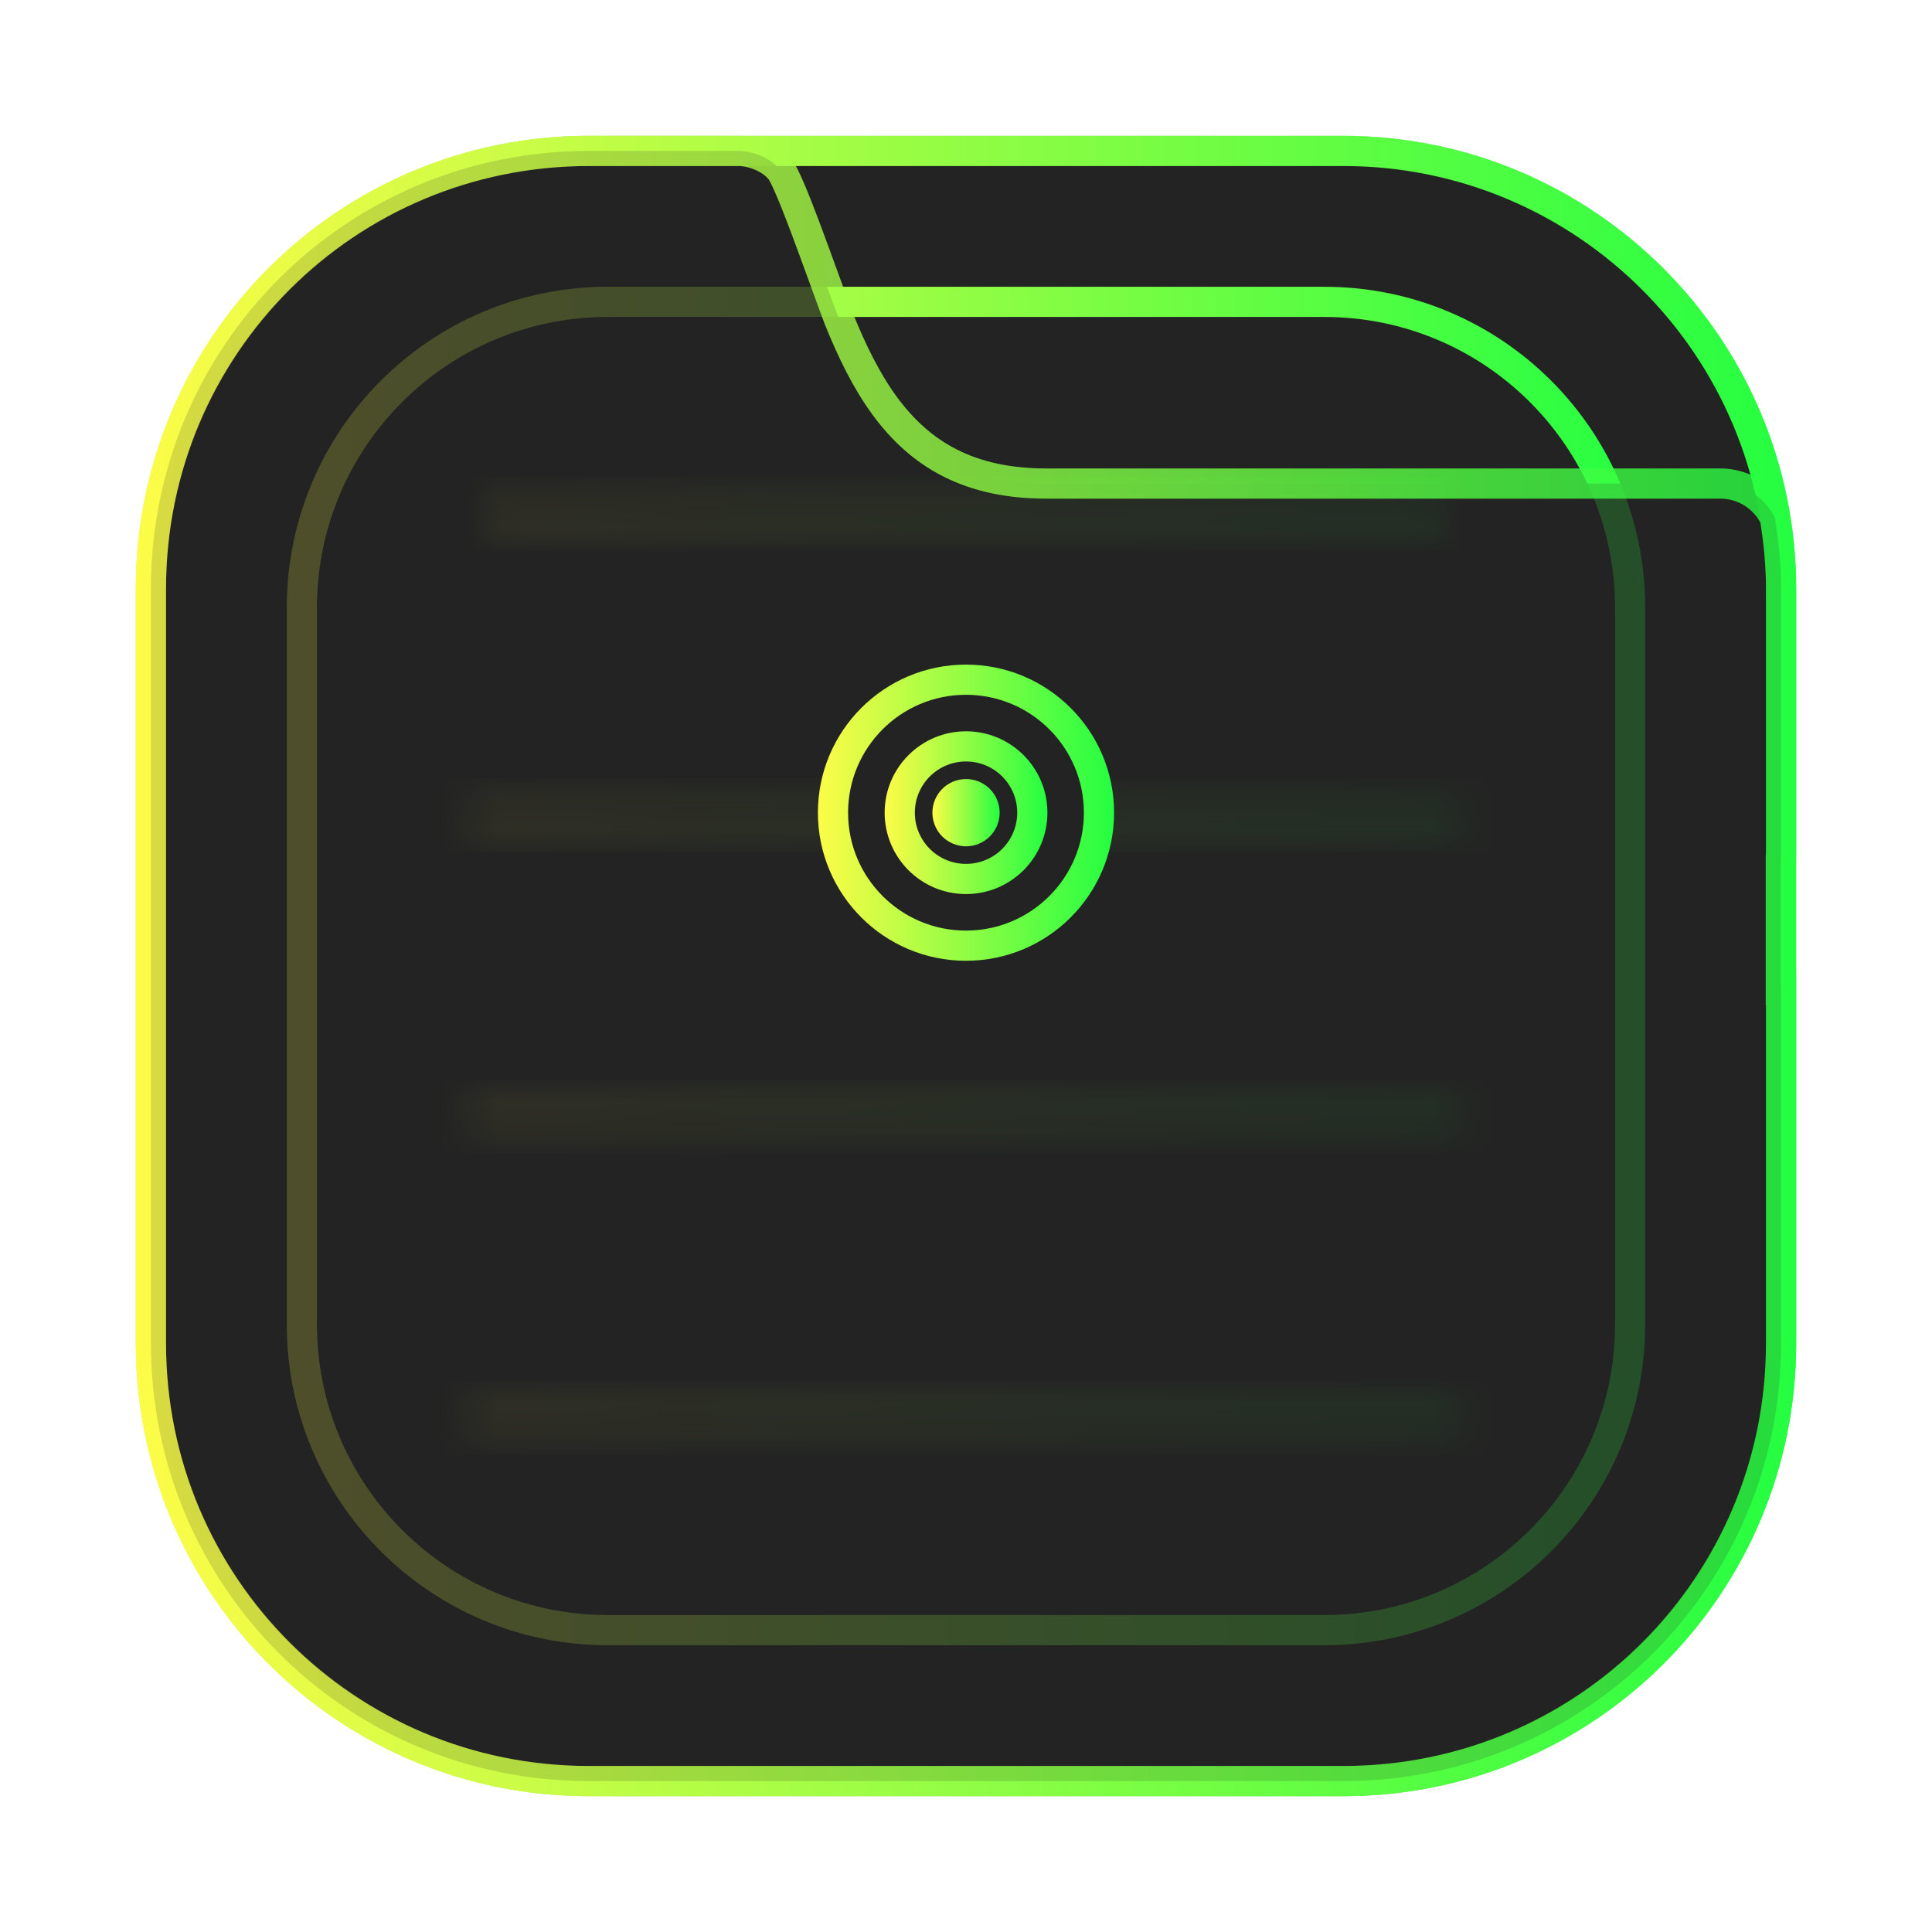 <svg width="64" height="64" viewBox="0 0 64 64" fill="none" xmlns="http://www.w3.org/2000/svg">
<g opacity="0.3" filter="url(#filter0_f_4_12994)">
<path d="M44.5 4.5H19.5C11.216 4.5 4.5 11.216 4.5 19.5V44.5C4.5 52.784 11.216 59.5 19.5 59.5H44.5C52.784 59.5 59.5 52.784 59.5 44.5V19.5C59.5 11.216 52.784 4.5 44.5 4.5Z" fill="#232323"/>
<path d="M19.5 5H44.5C52.508 5 59 11.492 59 19.5V44.5C59 52.508 52.508 59 44.5 59H19.5C11.492 59 5 52.508 5 44.5V19.5C5 11.492 11.492 5 19.5 5Z" stroke="url(#paint0_linear_4_12994)"/>
</g>
<path d="M19.5 5H44.5C52.508 5 59 11.492 59 19.5V44.5C59 52.508 52.508 59 44.5 59H19.5C11.492 59 5 52.508 5 44.5V19.5C5 11.492 11.492 5 19.5 5Z" fill="#232323" stroke="url(#paint1_linear_4_12994)"/>
<path d="M20.128 10H43.872C49.465 10 54 14.534 54 20.128V43.872C54 49.465 49.465 54 43.872 54H20.128C14.534 54 10 49.465 10 43.872V20.128C10 14.534 14.534 10 20.128 10Z" fill="#232323" stroke="url(#paint2_linear_4_12994)"/>
<mask id="path-5-inside-1_4_12994" fill="white">
<path d="M15.544 26.777C15.522 26.927 15.509 27.083 15.488 27.237H48.514C48.494 27.083 48.48 26.927 48.456 26.777H15.544Z"/>
</mask>
<path d="M15.544 26.777C15.522 26.927 15.509 27.083 15.488 27.237H48.514C48.494 27.083 48.48 26.927 48.456 26.777H15.544Z" fill="#232323"/>
<path d="M15.544 26.777V25.777H14.677L14.554 26.635L15.544 26.777ZM15.488 27.237L14.497 27.104L14.345 28.237H15.488V27.237ZM48.514 27.237V28.237H49.648L49.505 27.111L48.514 27.237ZM48.456 26.777L49.444 26.62L49.31 25.777H48.456V26.777ZM14.554 26.635C14.54 26.728 14.53 26.819 14.522 26.895C14.513 26.976 14.506 27.041 14.497 27.104L16.479 27.37C16.491 27.279 16.501 27.189 16.509 27.116C16.518 27.039 16.525 26.977 16.534 26.919L14.554 26.635ZM15.488 28.237H48.514V26.237H15.488V28.237ZM49.505 27.111C49.493 27.009 49.47 26.787 49.444 26.62L47.468 26.934C47.489 27.067 47.495 27.158 47.521 27.363L49.505 27.111ZM48.456 25.777H15.544V27.777H48.456V25.777Z" fill="url(#paint3_linear_4_12994)" mask="url(#path-5-inside-1_4_12994)"/>
<mask id="path-7-inside-2_4_12994" fill="white">
<path d="M16.086 16.79C16.105 16.944 16.123 17.097 16.145 17.25H47.862C47.882 17.084 47.899 16.953 47.917 16.79H16.086Z"/>
</mask>
<path d="M16.086 16.79C16.105 16.944 16.123 17.097 16.145 17.25H47.862C47.882 17.084 47.899 16.953 47.917 16.79H16.086Z" fill="#232323"/>
<path d="M16.086 16.79V15.79H14.954L15.094 16.914L16.086 16.79ZM16.145 17.25L15.154 17.387L15.274 18.25H16.145V17.25ZM47.862 17.25V18.25H48.75L48.855 17.369L47.862 17.25ZM47.917 16.79L48.911 16.898L49.031 15.79H47.917V16.79ZM15.094 16.914C15.112 17.06 15.132 17.225 15.154 17.387L17.135 17.112C17.115 16.968 17.098 16.827 17.078 16.666L15.094 16.914ZM16.145 18.25H47.862V16.25H16.145V18.25ZM48.855 17.369C48.874 17.213 48.892 17.069 48.911 16.898L46.923 16.682C46.906 16.838 46.891 16.956 46.87 17.131L48.855 17.369ZM47.917 15.79H16.086V17.79H47.917V15.79Z" fill="url(#paint4_linear_4_12994)" mask="url(#path-7-inside-2_4_12994)"/>
<mask id="path-9-inside-3_4_12994" fill="white">
<path d="M15.544 36.764C15.522 36.914 15.509 37.07 15.488 37.224H48.514C48.494 37.07 48.48 36.914 48.456 36.764H15.544Z"/>
</mask>
<path d="M15.544 36.764C15.522 36.914 15.509 37.07 15.488 37.224H48.514C48.494 37.07 48.48 36.914 48.456 36.764H15.544Z" fill="#232323"/>
<path d="M15.544 36.764V35.764H14.677L14.554 36.622L15.544 36.764ZM15.488 37.224L14.497 37.091L14.345 38.224H15.488V37.224ZM48.514 37.224V38.224H49.648L49.505 37.098L48.514 37.224ZM48.456 36.764L49.444 36.608L49.31 35.764H48.456V36.764ZM14.554 36.622C14.54 36.715 14.53 36.806 14.522 36.882C14.513 36.963 14.506 37.028 14.497 37.091L16.479 37.357C16.491 37.267 16.501 37.176 16.509 37.103C16.518 37.026 16.525 36.964 16.534 36.906L14.554 36.622ZM15.488 38.224H48.514V36.224H15.488V38.224ZM49.505 37.098C49.493 36.996 49.47 36.774 49.444 36.608L47.468 36.921C47.489 37.054 47.495 37.145 47.521 37.35L49.505 37.098ZM48.456 35.764H15.544V37.764H48.456V35.764Z" fill="url(#paint5_linear_4_12994)" mask="url(#path-9-inside-3_4_12994)"/>
<mask id="path-11-inside-4_4_12994" fill="white">
<path d="M15.544 46.75C15.522 46.9 15.509 47.056 15.488 47.21H48.514C48.494 47.056 48.48 46.9 48.456 46.75H15.544Z"/>
</mask>
<path d="M15.544 46.75C15.522 46.9 15.509 47.056 15.488 47.21H48.514C48.494 47.056 48.48 46.9 48.456 46.75H15.544Z" fill="#232323"/>
<path d="M15.544 46.75V45.75H14.677L14.554 46.608L15.544 46.75ZM15.488 47.21L14.497 47.077L14.345 48.21H15.488V47.21ZM48.514 47.21V48.21H49.648L49.506 47.084L48.514 47.21ZM48.456 46.75L49.444 46.594L49.31 45.75H48.456V46.75ZM14.554 46.608C14.54 46.701 14.53 46.792 14.522 46.868C14.513 46.949 14.506 47.014 14.497 47.077L16.479 47.343C16.491 47.253 16.501 47.163 16.509 47.09C16.518 47.012 16.525 46.95 16.534 46.892L14.554 46.608ZM15.488 48.21H48.514V46.21H15.488V48.21ZM49.506 47.084C49.493 46.982 49.47 46.76 49.444 46.594L47.468 46.907C47.489 47.04 47.495 47.131 47.521 47.336L49.506 47.084ZM48.456 45.75H15.544V47.75H48.456V45.75Z" fill="url(#paint6_linear_4_12994)" mask="url(#path-11-inside-4_4_12994)"/>
<path opacity="0.8" d="M59 32.799V44.5C59 52.534 52.534 59 44.5 59H19.5C11.466 59 5 52.534 5 44.5V19.5C5 11.466 11.466 5 19.5 5H22.082H24.465C24.882 5 25.514 5.203 25.857 5.634L25.857 5.634L25.865 5.644C25.865 5.643 25.868 5.647 25.874 5.656C25.88 5.664 25.887 5.676 25.897 5.691C25.916 5.723 25.939 5.764 25.967 5.817C26.021 5.923 26.086 6.062 26.158 6.23C26.304 6.565 26.473 6.997 26.655 7.48C26.856 8.012 27.062 8.579 27.266 9.14C27.441 9.619 27.613 10.094 27.78 10.538L27.78 10.538L27.784 10.55C28.224 11.643 28.704 12.617 29.295 13.428C29.89 14.242 30.598 14.898 31.488 15.345L31.488 15.345C32.378 15.792 33.42 16.018 34.662 16.018H42.67H43.078H54.662H56.984C57.783 16.018 58.468 16.478 58.795 17.151C58.921 17.923 59 18.704 59 19.5V28.281L58.999 28.285C58.998 28.299 58.994 28.331 58.992 28.368L58.992 28.377V28.387V28.73V32.299V32.799H59Z" fill="#232323" stroke="url(#paint7_linear_4_12994)"/>
<path d="M36.405 26.921C36.405 29.354 34.432 31.327 31.999 31.327C29.566 31.327 27.594 29.354 27.594 26.921C27.594 24.488 29.566 22.516 31.999 22.516C34.432 22.516 36.405 24.488 36.405 26.921Z" fill="#232323" stroke="url(#paint8_linear_4_12994)"/>
<path d="M34.197 26.921C34.197 28.134 33.213 29.117 32.001 29.117C30.788 29.117 29.805 28.134 29.805 26.921C29.805 25.708 30.788 24.725 32.001 24.725C33.213 24.725 34.197 25.708 34.197 26.921Z" fill="#232323" stroke="url(#paint9_linear_4_12994)"/>
<path d="M32.615 26.921C32.615 27.26 32.34 27.535 32.001 27.535C31.662 27.535 31.387 27.26 31.387 26.921C31.387 26.582 31.662 26.307 32.001 26.307C32.34 26.307 32.615 26.582 32.615 26.921Z" fill="url(#paint10_linear_4_12994)" stroke="url(#paint11_linear_4_12994)"/>
<defs>
<filter id="filter0_f_4_12994" x="3.263" y="3.263" width="57.475" height="57.475" filterUnits="userSpaceOnUse" color-interpolation-filters="sRGB">
<feFlood flood-opacity="0" result="BackgroundImageFix"/>
<feBlend mode="normal" in="SourceGraphic" in2="BackgroundImageFix" result="shape"/>
<feGaussianBlur stdDeviation="0.619" result="effect1_foregroundBlur_4_12994"/>
</filter>
<linearGradient id="paint0_linear_4_12994" x1="4.5" y1="32" x2="59.5" y2="32" gradientUnits="userSpaceOnUse">
<stop stop-color="#FDFC47"/>
<stop offset="1" stop-color="#24FE41"/>
</linearGradient>
<linearGradient id="paint1_linear_4_12994" x1="4.5" y1="32" x2="59.5" y2="32" gradientUnits="userSpaceOnUse">
<stop stop-color="#FDFC47"/>
<stop offset="1" stop-color="#24FE41"/>
</linearGradient>
<linearGradient id="paint2_linear_4_12994" x1="9.5" y1="32" x2="54.5" y2="32" gradientUnits="userSpaceOnUse">
<stop stop-color="#FDFC47"/>
<stop offset="1" stop-color="#24FE41"/>
</linearGradient>
<linearGradient id="paint3_linear_4_12994" x1="15.488" y1="27.007" x2="48.514" y2="27.007" gradientUnits="userSpaceOnUse">
<stop stop-color="#FDFC47"/>
<stop offset="1" stop-color="#24FE41"/>
</linearGradient>
<linearGradient id="paint4_linear_4_12994" x1="16.086" y1="17.02" x2="47.917" y2="17.02" gradientUnits="userSpaceOnUse">
<stop stop-color="#FDFC47"/>
<stop offset="1" stop-color="#24FE41"/>
</linearGradient>
<linearGradient id="paint5_linear_4_12994" x1="15.488" y1="36.994" x2="48.514" y2="36.994" gradientUnits="userSpaceOnUse">
<stop stop-color="#FDFC47"/>
<stop offset="1" stop-color="#24FE41"/>
</linearGradient>
<linearGradient id="paint6_linear_4_12994" x1="15.488" y1="46.98" x2="48.514" y2="46.98" gradientUnits="userSpaceOnUse">
<stop stop-color="#FDFC47"/>
<stop offset="1" stop-color="#24FE41"/>
</linearGradient>
<linearGradient id="paint7_linear_4_12994" x1="4.5" y1="32" x2="59.5" y2="32" gradientUnits="userSpaceOnUse">
<stop stop-color="#FDFC47"/>
<stop offset="1" stop-color="#24FE41"/>
</linearGradient>
<linearGradient id="paint8_linear_4_12994" x1="27.094" y1="26.921" x2="36.905" y2="26.921" gradientUnits="userSpaceOnUse">
<stop stop-color="#FDFC47"/>
<stop offset="1" stop-color="#24FE41"/>
</linearGradient>
<linearGradient id="paint9_linear_4_12994" x1="29.305" y1="26.921" x2="34.697" y2="26.921" gradientUnits="userSpaceOnUse">
<stop stop-color="#FDFC47"/>
<stop offset="1" stop-color="#24FE41"/>
</linearGradient>
<linearGradient id="paint10_linear_4_12994" x1="30.887" y1="26.921" x2="33.115" y2="26.921" gradientUnits="userSpaceOnUse">
<stop stop-color="#FDFC47"/>
<stop offset="1" stop-color="#24FE41"/>
</linearGradient>
<linearGradient id="paint11_linear_4_12994" x1="30.887" y1="26.921" x2="33.115" y2="26.921" gradientUnits="userSpaceOnUse">
<stop stop-color="#FDFC47"/>
<stop offset="1" stop-color="#24FE41"/>
</linearGradient>
</defs>
</svg>
